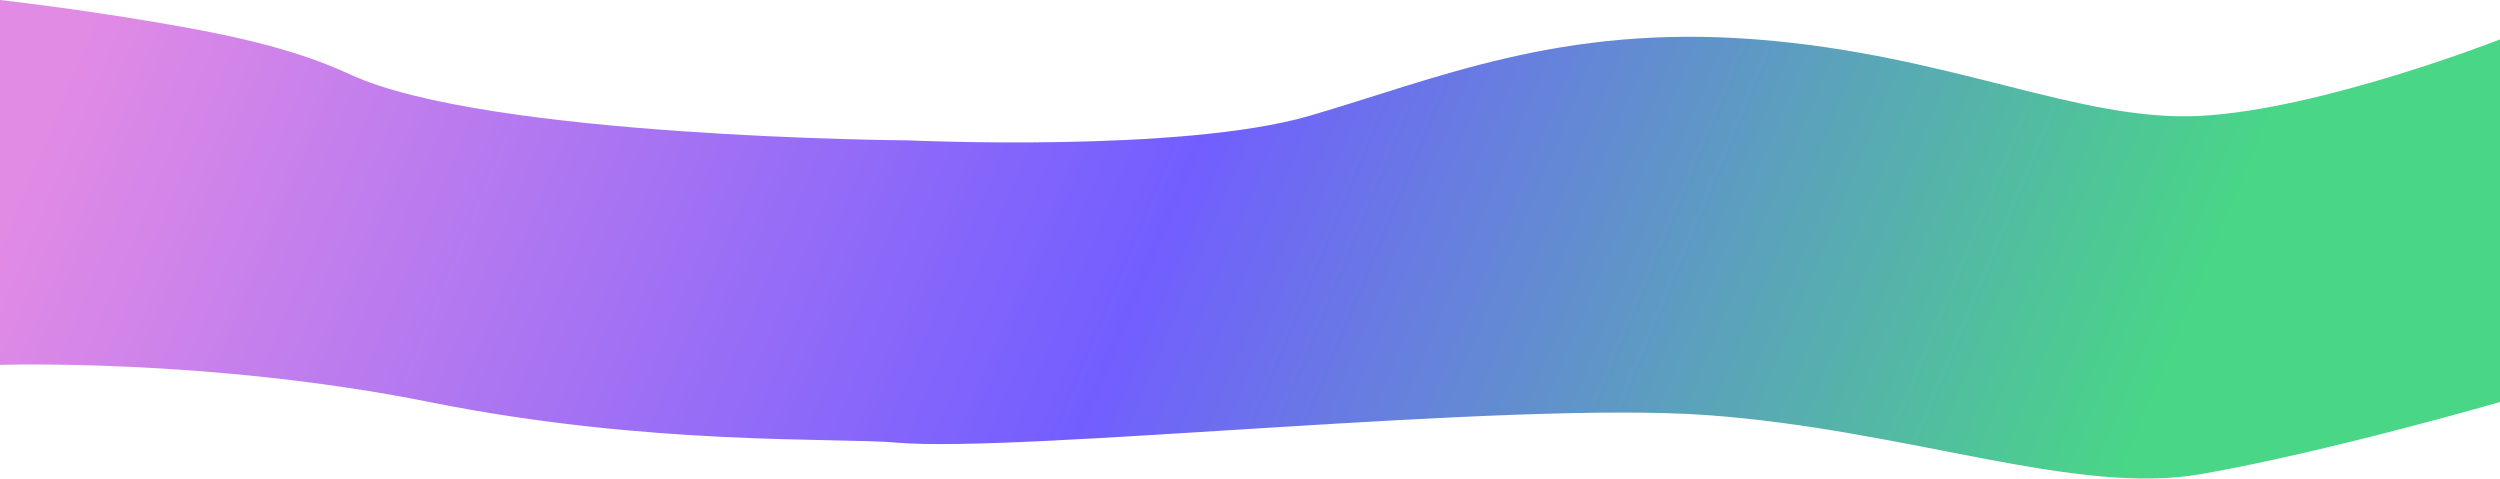 <svg xmlns="http://www.w3.org/2000/svg" xmlns:xlink="http://www.w3.org/1999/xlink" width="1934" height="370.187" viewBox="0 0 1934 370.187">
  <defs>
    <linearGradient id="linear-gradient" y1="0.519" x2="0.879" y2="0.588" gradientUnits="objectBoundingBox">
      <stop offset="0" stop-color="#e28be5"/>
      <stop offset="0.523" stop-color="#725eff"/>
      <stop offset="1" stop-color="#49d687"/>
    </linearGradient>
  </defs>
  <path id="Path_4" data-name="Path 4" d="M0,1019s55.553,6.181,119.173,16.967c50.544,8.569,104.654,18.8,151.519,40.56,105.553,49.01,432.2,51.069,432.2,51.069s211.27,9.771,310.013-18.959,194.145-70.98,345.664-59.15,250.273,64.22,343.9,59.15,231.53-59.15,231.53-59.15v280.539s-134.484,38.87-231.53,55.77-226.439-34.288-381.357-45.63-532.072,29.68-628,21.216c-45.756-4.037-190.439,2.821-360.662-31.324S0,1301.3,0,1301.3Z" transform="translate(0 -1019)" fill="url(#linear-gradient)"/>
</svg>
